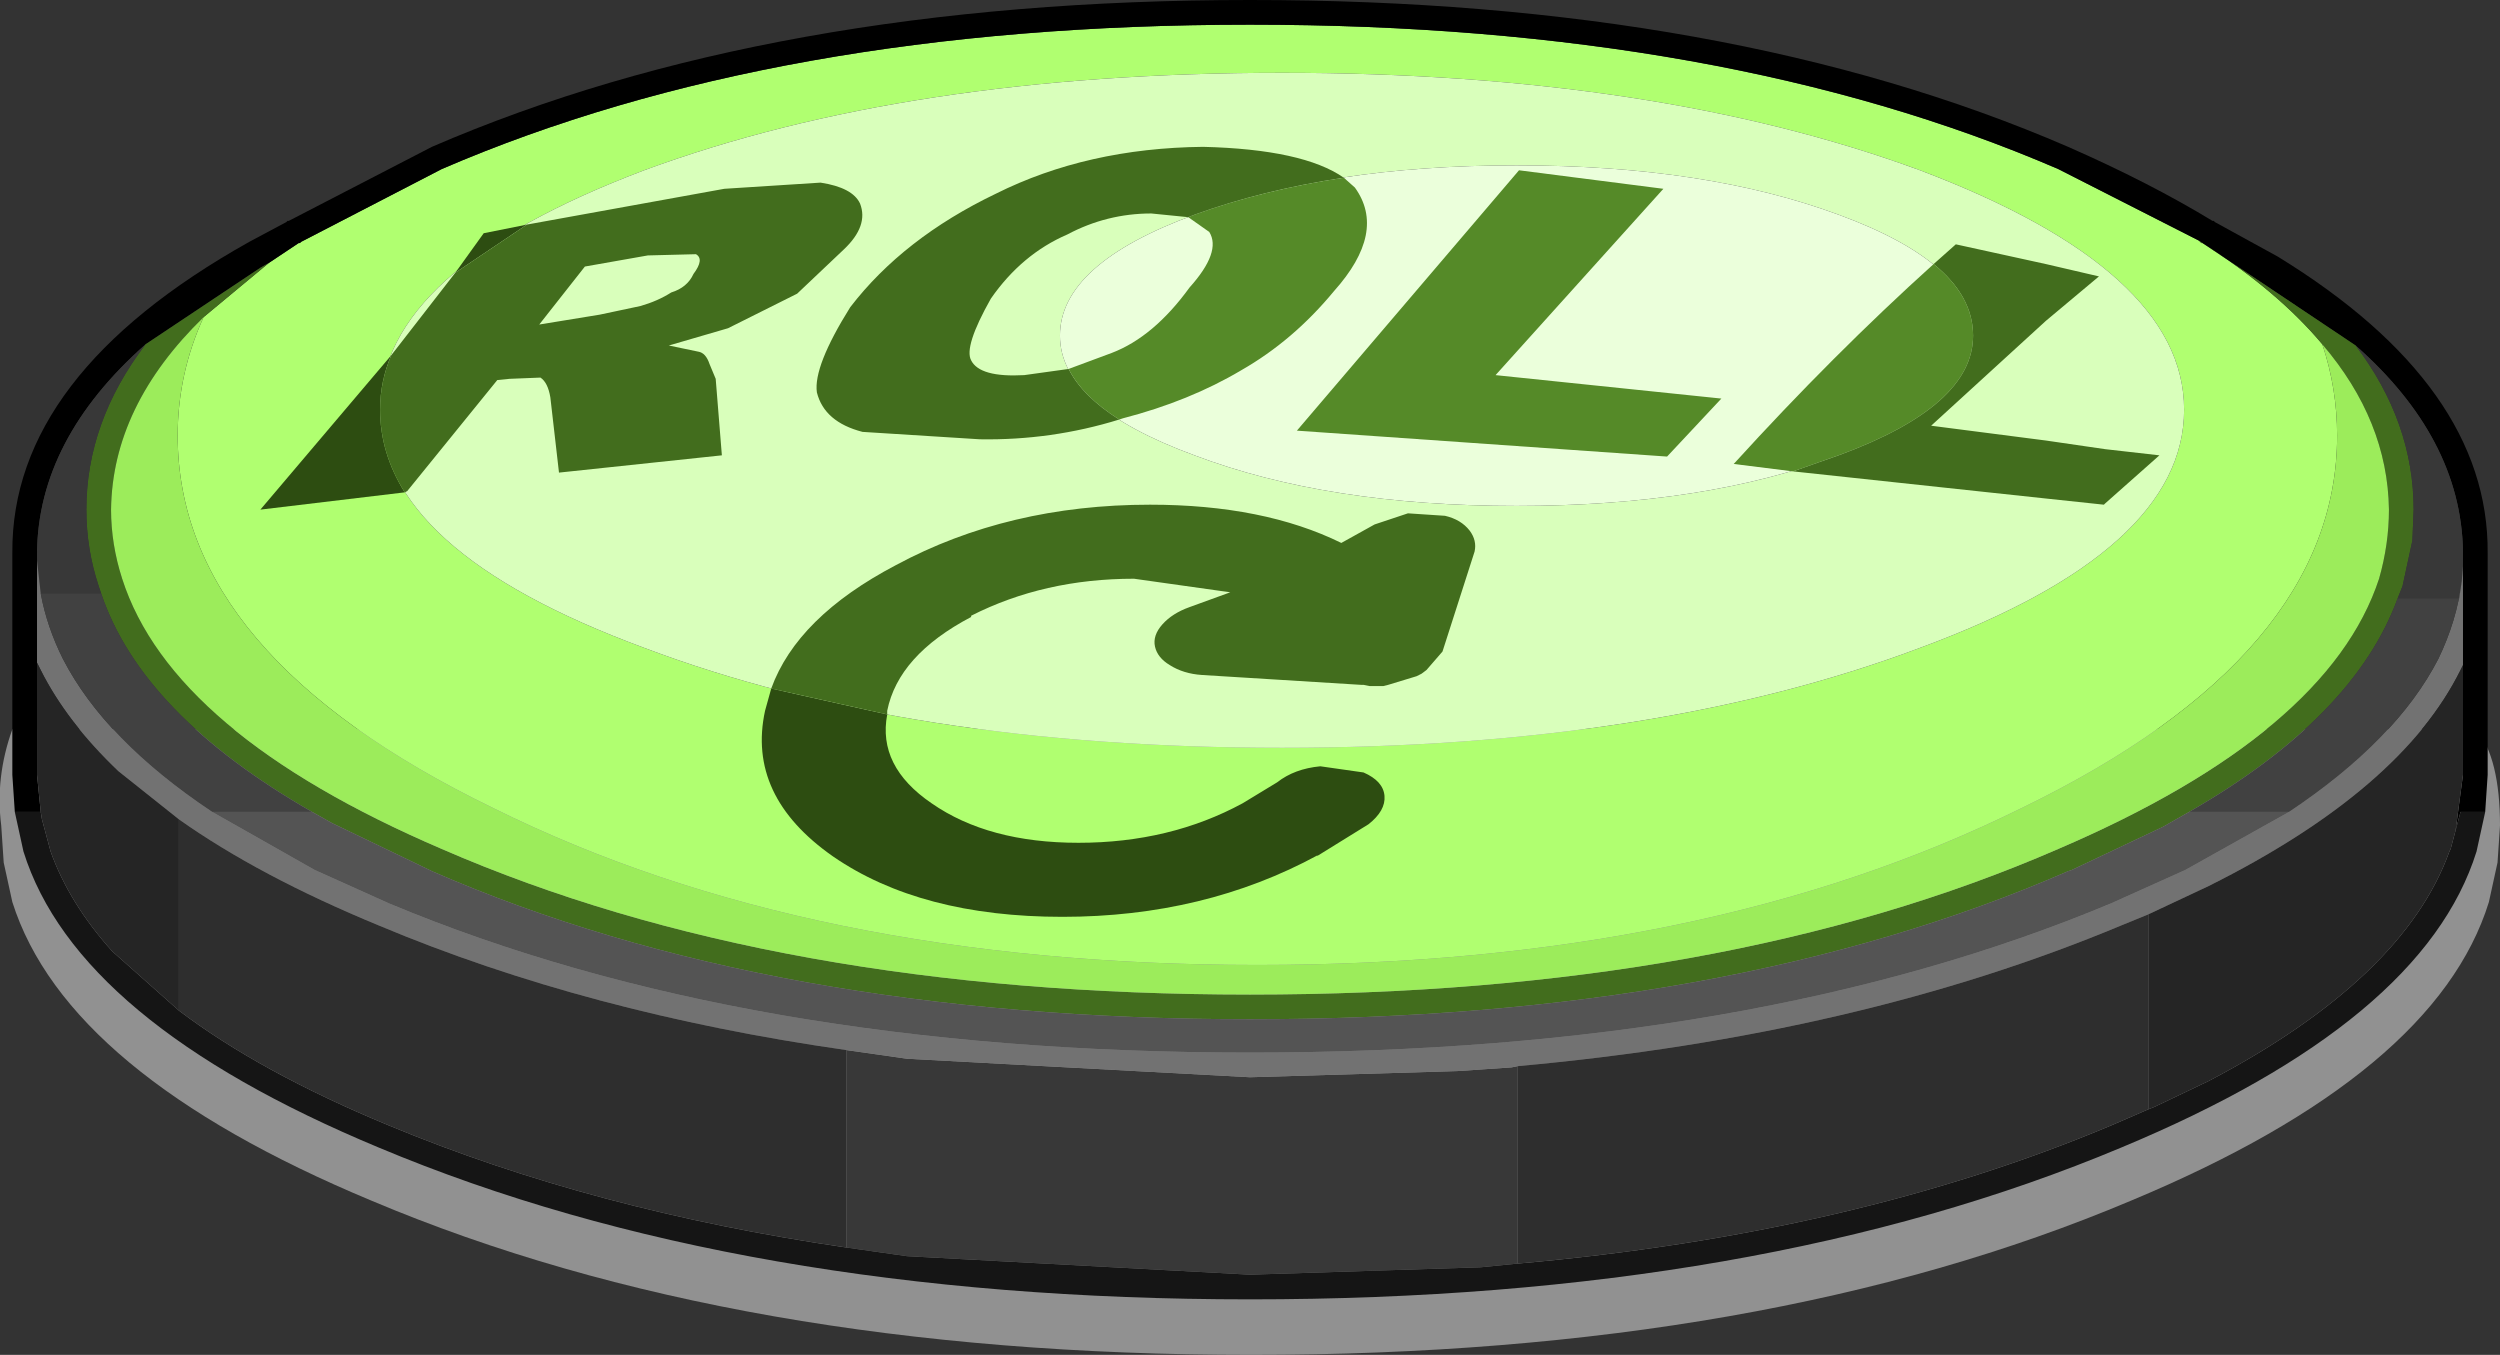<?xml version="1.0" encoding="UTF-8" standalone="no"?>
<svg xmlns:ffdec="https://www.free-decompiler.com/flash" xmlns:xlink="http://www.w3.org/1999/xlink" ffdec:objectType="shape" height="54.9px" width="101.3px" xmlns="http://www.w3.org/2000/svg">
  <rect width="100%" height="100%" fill="#333333" stroke="none"/>
  <g transform="matrix(1.0, 0.0, 0.0, 1.0, 41.05, 28.3)">
    <path d="M60.15 6.65 L59.8 8.25 Q57.65 15.2 45.3 20.35 30.5 26.6 9.65 26.6 -11.2 26.6 -26.0 20.35 -38.35 15.2 -40.55 8.25 L-40.9 6.65 -41.0 5.15 Q-41.25 3.2 -40.55 1.25 L59.3 1.25 Q60.25 2.45 60.25 5.15 L60.15 6.65" fill="#919191" fill-rule="evenodd" stroke="none"/>
    <path d="M47.45 -11.7 Q47.45 -17.35 36.75 -21.4 26.0 -25.35 10.9 -25.35 -4.25 -25.35 -14.95 -21.4 -25.65 -17.35 -25.65 -11.7 -25.65 -6.0 -14.95 -2.05 -4.25 2.0 10.9 2.0 26.0 2.0 36.75 -2.05 47.45 -6.0 47.45 -11.7 M48.05 -18.55 L48.1 -18.5 48.15 -18.45 48.2 -18.45 Q51.25 -16.5 53.05 -14.35 53.65 -12.55 53.65 -10.65 53.65 -1.75 40.85 4.45 28.0 10.8 9.9 10.8 -8.25 10.8 -21.05 4.45 -33.85 -1.75 -33.85 -10.65 -33.85 -13.15 -32.8 -15.45 L-30.15 -17.65 -29.85 -17.85 -28.95 -18.45 -28.9 -18.45 -28.85 -18.5 -23.15 -21.45 Q-9.6 -27.3 9.6 -27.3 28.8 -27.3 42.35 -21.45 L48.05 -18.55" fill="#b0ff70" fill-rule="evenodd" stroke="none"/>
    <path d="M-30.15 -17.65 L-30.5 -17.45 -35.15 -14.35 Q-39.5 -10.5 -39.55 -5.9 L-39.55 -5.6 -39.55 -1.45 -39.55 3.1 -39.4 4.6 -40.45 4.6 -40.55 3.1 -40.55 -5.9 Q-40.6 -13.1 -30.95 -18.5 L-29.45 -19.3 -29.4 -19.35 -29.35 -19.35 -23.55 -22.35 Q-9.8 -28.3 9.6 -28.3 29.0 -28.3 42.75 -22.35 46.05 -20.9 48.6 -19.35 L48.65 -19.35 48.7 -19.3 51.25 -17.9 Q59.8 -12.65 59.75 -5.9 L59.75 3.1 59.65 4.6 58.65 4.6 58.45 5.35 58.75 3.1 58.75 -1.35 58.75 -5.35 58.75 -5.6 58.75 -6.0 Q58.65 -10.55 54.4 -14.3 L48.05 -18.55 42.35 -21.45 Q28.8 -27.3 9.6 -27.3 -9.6 -27.3 -23.15 -21.45 L-28.85 -18.5 -28.9 -18.45 -28.95 -18.45 -29.85 -17.85 -30.15 -17.65" fill="#000000" fill-rule="evenodd" stroke="none"/>
    <path d="M53.05 -14.35 Q51.25 -16.5 48.2 -18.45 L48.15 -18.45 48.1 -18.5 48.05 -18.55 54.4 -14.3 Q56.75 -11.2 56.75 -7.65 L56.7 -6.4 56.3 -4.55 56.1 -4.05 Q54.35 0.75 47.65 4.6 L46.6 5.2 42.9 6.95 42.75 7.0 Q29.0 13.0 9.6 13.0 -9.8 13.0 -23.55 7.0 L-23.65 6.95 -27.6 5.05 -28.4 4.6 Q-35.3 0.65 -36.95 -4.25 L-37.05 -4.55 Q-37.55 -6.05 -37.55 -7.65 -37.55 -11.2 -35.15 -14.35 L-30.5 -17.45 -30.15 -17.65 -32.8 -15.45 Q-36.5 -11.85 -36.55 -7.65 -36.55 -6.25 -36.1 -4.85 -34.1 1.4 -23.15 6.1 -9.6 12.0 9.6 12.0 28.8 12.0 42.35 6.1 53.3 1.4 55.35 -4.85 55.75 -6.25 55.75 -7.65 55.7 -11.25 53.05 -14.35" fill="#426d1d" fill-rule="evenodd" stroke="none"/>
    <path d="M53.05 -14.35 Q55.7 -11.25 55.75 -7.65 55.75 -6.25 55.35 -4.85 53.3 1.4 42.35 6.1 28.8 12.0 9.6 12.0 -9.6 12.0 -23.15 6.1 -34.1 1.4 -36.1 -4.85 -36.55 -6.25 -36.55 -7.65 -36.5 -11.85 -32.8 -15.45 -33.85 -13.15 -33.85 -10.65 -33.85 -1.75 -21.05 4.45 -8.25 10.8 9.9 10.8 28.0 10.8 40.85 4.45 53.65 -1.75 53.65 -10.65 53.65 -12.55 53.05 -14.35" fill="#9cec5b" fill-rule="evenodd" stroke="none"/>
    <path d="M38.9 -14.7 Q38.9 -17.6 33.45 -19.6 28.05 -21.6 20.4 -21.6 12.75 -21.6 7.35 -19.6 1.9 -17.6 1.9 -14.7 1.9 -11.85 7.35 -9.85 12.75 -7.8 20.4 -7.8 28.05 -7.8 33.45 -9.85 38.9 -11.85 38.9 -14.7 M47.45 -11.7 Q47.45 -6.0 36.75 -2.05 26.0 2.0 10.9 2.0 -4.25 2.0 -14.95 -2.05 -25.65 -6.0 -25.65 -11.7 -25.65 -17.35 -14.95 -21.4 -4.25 -25.35 10.9 -25.35 26.0 -25.35 36.75 -21.4 47.45 -17.35 47.45 -11.7" fill="#d9ffbb" fill-rule="evenodd" stroke="none"/>
    <path d="M38.9 -14.7 Q38.9 -11.85 33.45 -9.85 28.05 -7.8 20.4 -7.8 12.75 -7.8 7.35 -9.85 1.9 -11.85 1.9 -14.7 1.9 -17.6 7.35 -19.6 12.75 -21.6 20.4 -21.6 28.05 -21.6 33.45 -19.6 38.9 -17.6 38.9 -14.7" fill="#ebffdb" fill-rule="evenodd" stroke="none"/>
    <path d="M-35.15 -14.35 Q-37.55 -11.2 -37.55 -7.65 -37.55 -6.05 -37.05 -4.55 L-36.95 -4.25 -39.4 -4.25 -39.55 -5.6 -39.55 -5.9 Q-39.5 -10.5 -35.15 -14.35 M56.1 -4.05 L56.3 -4.55 56.7 -6.4 56.75 -7.65 Q56.75 -11.2 54.4 -14.3 58.65 -10.55 58.75 -6.0 L58.75 -5.6 58.75 -5.35 58.7 -4.75 58.6 -4.05 56.1 -4.05 M20.45 22.9 L18.95 23.05 9.6 23.35 -4.3 22.6 -6.75 22.25 -6.75 22.2 -6.75 22.05 -6.75 21.85 -6.75 21.65 -6.75 21.45 -6.75 21.3 -6.75 21.1 -6.75 20.9 -6.75 20.7 -6.75 20.55 -6.75 20.35 -6.75 20.15 -6.75 19.95 -6.75 19.8 -6.75 19.6 -6.75 19.4 -6.75 19.2 -6.75 19.05 -6.75 18.85 -6.75 18.65 -6.75 18.45 -6.75 18.3 -6.75 18.1 -6.75 17.9 -6.75 17.7 -6.75 17.55 -6.75 17.35 -6.75 17.15 -6.75 16.95 -6.75 16.8 -6.75 16.6 -6.75 16.4 -6.75 16.2 -6.75 16.05 -6.75 15.85 -6.75 15.65 -6.75 15.45 -6.75 15.3 -6.75 15.1 -6.75 14.9 -6.75 14.7 -6.75 14.55 -6.75 14.35 -6.75 14.25 -4.3 14.6 9.6 15.35 18.0 15.1 20.2 14.95 20.45 14.9 20.45 15.1 20.45 15.3 20.45 15.45 20.45 15.65 20.45 15.85 20.45 16.05 20.45 16.2 20.45 16.4 20.45 16.6 20.45 16.8 20.45 16.95 20.45 17.15 20.45 17.35 20.45 17.55 20.45 17.7 20.45 17.9 20.45 18.1 20.45 18.3 20.45 18.45 20.45 18.65 20.45 18.85 20.45 19.05 20.45 19.2 20.45 19.4 20.45 19.6 20.45 19.8 20.45 19.95 20.45 20.15 20.45 20.35 20.45 20.55 20.45 20.7 20.45 20.9 20.45 21.1 20.45 21.3 20.45 21.45 20.45 21.65 20.45 21.85 20.45 22.05 20.45 22.2 20.45 22.4 20.45 22.6 20.45 22.8 20.45 22.9" fill="#383838" fill-rule="evenodd" stroke="none"/>
    <path d="M-40.45 4.6 L-39.4 4.6 -39.35 4.9 -39.0 6.2 Q-38.25 8.3 -36.5 10.25 L-33.8 12.65 Q-30.5 15.15 -25.3 17.3 -17.0 20.75 -6.75 22.25 L-4.3 22.6 9.6 23.35 18.95 23.05 20.45 22.9 Q34.05 21.7 44.5 17.3 L46.0 16.65 46.25 16.55 48.45 15.5 Q56.35 11.35 58.2 6.2 L58.25 6.1 58.45 5.35 58.65 4.6 59.65 4.6 59.3 6.2 Q57.15 13.1 44.9 18.2 30.25 24.35 9.6 24.35 -11.05 24.35 -25.7 18.2 -37.95 13.1 -40.1 6.2 L-40.45 4.6" fill="#151515" fill-rule="evenodd" stroke="none"/>
    <path d="M-39.55 -1.45 L-39.55 -5.6 -39.4 -4.25 Q-39.15 -2.9 -38.5 -1.6 -36.8 1.7 -32.45 4.6 L-28.3 6.95 -25.3 8.3 Q-10.85 14.35 9.6 14.35 30.05 14.35 44.5 8.3 L47.5 6.95 51.7 4.6 Q56.05 1.7 57.75 -1.6 58.5 -3.15 58.7 -4.75 L58.75 -5.35 58.75 -1.35 58.65 -1.15 Q56.25 3.7 48.45 7.6 L46.0 8.75 44.9 9.2 Q34.25 13.65 20.45 14.9 L20.2 14.95 18.0 15.1 9.6 15.35 -4.3 14.6 -6.75 14.25 Q-17.25 12.75 -25.7 9.2 -30.55 7.2 -33.8 4.9 L-36.25 2.95 Q-38.35 0.95 -39.4 -1.15 L-39.55 -1.45" fill="#727272" fill-rule="evenodd" stroke="none"/>
    <path d="M-28.4 4.6 L-27.6 5.05 -23.65 6.95 -23.55 7.0 Q-9.8 13.0 9.6 13.0 29.0 13.0 42.75 7.0 L42.9 6.95 46.6 5.2 47.65 4.6 51.7 4.6 47.5 6.95 44.5 8.3 Q30.05 14.35 9.6 14.35 -10.85 14.35 -25.3 8.3 L-28.3 6.95 -32.45 4.6 -28.4 4.6" fill="#545454" fill-rule="evenodd" stroke="none"/>
    <path d="M-36.95 -4.25 Q-35.3 0.65 -28.4 4.6 L-32.45 4.6 Q-36.8 1.7 -38.5 -1.6 -39.15 -2.9 -39.4 -4.25 L-36.95 -4.25 M47.65 4.6 Q54.35 0.75 56.1 -4.05 L58.6 -4.05 58.7 -4.75 Q58.5 -3.15 57.75 -1.6 56.05 1.7 51.7 4.6 L47.65 4.6" fill="#414141" fill-rule="evenodd" stroke="none"/>
    <path d="M46.0 16.65 L44.5 17.3 Q34.05 21.7 20.45 22.9 L20.45 22.8 20.45 22.6 20.45 22.4 20.45 22.2 20.45 22.05 20.45 21.85 20.45 21.65 20.45 21.45 20.45 21.3 20.45 21.1 20.45 20.9 20.45 20.7 20.45 20.55 20.45 20.35 20.45 20.15 20.45 19.95 20.45 19.8 20.45 19.6 20.45 19.4 20.45 19.2 20.45 19.05 20.45 18.85 20.45 18.65 20.45 18.45 20.45 18.3 20.45 18.1 20.45 17.9 20.45 17.7 20.45 17.55 20.45 17.35 20.45 17.15 20.45 16.95 20.45 16.8 20.45 16.6 20.45 16.4 20.45 16.2 20.45 16.05 20.45 15.85 20.45 15.65 20.45 15.45 20.45 15.3 20.45 15.1 20.45 14.9 Q34.25 13.65 44.9 9.2 L46.0 8.75 46.0 8.8 46.0 8.95 46.0 9.15 46.0 9.35 46.0 9.55 46.0 9.7 46.0 9.9 46.0 10.1 46.0 10.3 46.0 10.45 46.0 10.65 46.0 10.85 46.0 11.05 46.0 11.2 46.0 11.4 46.0 11.6 46.0 11.8 46.0 11.95 46.0 12.15 46.0 12.35 46.0 12.55 46.0 12.7 46.0 12.9 46.0 13.1 46.0 13.3 46.0 13.45 46.0 13.65 46.0 13.85 46.0 14.05 46.0 14.2 46.0 14.4 46.0 14.6 46.0 14.8 46.0 14.95 46.0 15.15 46.0 15.35 46.0 15.55 46.0 15.7 46.0 15.9 46.0 16.1 46.0 16.3 46.0 16.45 46.0 16.65 M-6.75 22.25 Q-17.0 20.75 -25.3 17.3 -30.5 15.15 -33.8 12.65 L-33.8 12.6 -33.8 12.4 -33.8 12.2 -33.8 12.05 -33.8 11.85 -33.8 11.65 -33.8 11.45 -33.8 11.3 -33.8 11.1 -33.8 10.9 -33.8 10.7 -33.8 10.55 -33.8 10.35 -33.8 10.15 -33.8 9.95 -33.8 9.8 -33.8 9.6 -33.8 9.4 -33.8 9.2 -33.8 9.05 -33.8 8.85 -33.8 8.65 -33.8 8.45 -33.8 8.3 -33.8 8.1 -33.8 7.9 -33.8 7.7 -33.8 7.55 -33.8 7.35 -33.8 7.15 -33.8 6.95 -33.8 6.8 -33.8 6.6 -33.8 6.4 -33.8 6.2 -33.8 6.05 -33.8 5.85 -33.8 5.65 -33.8 5.45 -33.8 5.3 -33.8 5.1 -33.8 4.9 Q-30.55 7.2 -25.7 9.2 -17.25 12.75 -6.75 14.25 L-6.75 14.35 -6.75 14.55 -6.75 14.7 -6.75 14.9 -6.75 15.1 -6.75 15.3 -6.75 15.45 -6.75 15.65 -6.75 15.85 -6.75 16.05 -6.75 16.2 -6.75 16.4 -6.75 16.6 -6.75 16.8 -6.75 16.95 -6.75 17.15 -6.75 17.35 -6.75 17.55 -6.75 17.7 -6.75 17.9 -6.75 18.1 -6.75 18.3 -6.75 18.45 -6.75 18.65 -6.75 18.85 -6.75 19.05 -6.75 19.2 -6.75 19.4 -6.75 19.6 -6.75 19.8 -6.75 19.95 -6.75 20.15 -6.75 20.35 -6.75 20.55 -6.75 20.7 -6.75 20.9 -6.75 21.1 -6.75 21.3 -6.75 21.45 -6.75 21.65 -6.75 21.85 -6.75 22.05 -6.75 22.2 -6.75 22.25" fill="#2e2e2e" fill-rule="evenodd" stroke="none"/>
    <path d="M-39.4 4.6 L-39.55 3.1 -39.55 -1.45 -39.4 -1.15 Q-38.35 0.95 -36.25 2.95 L-33.8 4.9 -33.8 5.1 -33.8 5.3 -33.8 5.45 -33.8 5.65 -33.8 5.85 -33.8 6.05 -33.8 6.2 -33.8 6.4 -33.8 6.6 -33.8 6.8 -33.8 6.95 -33.8 7.15 -33.8 7.35 -33.8 7.55 -33.8 7.7 -33.8 7.9 -33.8 8.1 -33.8 8.3 -33.8 8.45 -33.8 8.65 -33.8 8.85 -33.8 9.05 -33.8 9.2 -33.8 9.4 -33.8 9.6 -33.8 9.8 -33.8 9.95 -33.8 10.15 -33.8 10.35 -33.8 10.55 -33.8 10.7 -33.8 10.9 -33.8 11.1 -33.8 11.3 -33.8 11.45 -33.8 11.65 -33.8 11.85 -33.8 12.05 -33.8 12.2 -33.8 12.4 -33.8 12.6 -33.8 12.65 -36.5 10.25 Q-38.25 8.3 -39.0 6.2 L-39.35 4.9 -39.4 4.6 M58.75 -1.35 L58.75 3.1 58.45 5.35 58.25 6.1 58.2 6.2 Q56.35 11.35 48.45 15.5 L46.25 16.55 46.0 16.65 46.0 16.45 46.0 16.3 46.0 16.1 46.0 15.9 46.0 15.7 46.0 15.55 46.0 15.35 46.0 15.15 46.0 14.95 46.0 14.8 46.0 14.6 46.0 14.4 46.0 14.2 46.0 14.05 46.0 13.85 46.0 13.65 46.0 13.45 46.0 13.3 46.0 13.1 46.0 12.9 46.0 12.7 46.0 12.55 46.0 12.35 46.0 12.15 46.0 11.95 46.0 11.8 46.0 11.6 46.0 11.4 46.0 11.2 46.0 11.05 46.0 10.85 46.0 10.65 46.0 10.45 46.0 10.3 46.0 10.1 46.0 9.9 46.0 9.7 46.0 9.55 46.0 9.35 46.0 9.15 46.0 8.95 46.0 8.8 46.0 8.75 48.45 7.6 Q56.25 3.7 58.65 -1.15 L58.75 -1.35" fill="#252525" fill-rule="evenodd" stroke="none"/>
    <path d="M-9.8 -0.4 L-5.1 0.65 Q-5.5 2.75 -3.3 4.25 -1.0 5.85 2.65 5.85 6.35 5.85 9.3 4.25 L10.7 3.4 Q11.4 2.85 12.45 2.75 L14.2 3.0 Q15.0 3.35 15.05 3.95 15.1 4.55 14.4 5.1 L12.3 6.4 12.35 6.35 Q7.75 8.85 2.0 8.85 -3.75 8.85 -7.3 6.4 -10.8 3.95 -10.05 0.5 L-9.8 -0.4 M-24.65 -8.35 L-30.5 -7.65 -25.2 -13.9 Q-25.65 -12.85 -25.65 -11.7 -25.65 -9.95 -24.65 -8.35 M-22.6 -17.25 L-21.45 -18.85 -19.7 -19.2 -22.6 -17.25" fill="#2d4d11" fill-rule="evenodd" stroke="none"/>
    <path d="M4.3 -11.3 Q1.55 -10.45 -1.35 -10.5 L-6.1 -10.8 Q-7.65 -11.2 -7.95 -12.4 -8.1 -13.45 -6.6 -15.85 -4.45 -18.65 -0.7 -20.45 3.0 -22.3 7.7 -22.35 11.75 -22.25 13.4 -21.1 10.1 -20.6 7.35 -19.6 L7.1 -19.5 5.6 -19.65 Q3.8 -19.65 2.2 -18.8 0.35 -18.0 -0.9 -16.2 -2.0 -14.25 -1.7 -13.7 -1.35 -13.0 0.45 -13.1 L2.25 -13.35 Q2.8 -12.25 4.3 -11.3 M-9.8 -0.4 Q-8.75 -3.3 -4.75 -5.4 -0.2 -7.85 5.55 -7.85 10.15 -7.85 13.3 -6.3 L14.65 -7.05 16.0 -7.5 17.5 -7.4 Q18.15 -7.25 18.5 -6.8 18.8 -6.4 18.7 -5.95 L17.4 -1.9 16.75 -1.15 16.55 -1.0 16.35 -0.9 15.2 -0.55 15.0 -0.5 14.65 -0.5 14.45 -0.5 14.2 -0.55 14.1 -0.55 7.65 -0.95 Q6.9 -1.0 6.35 -1.35 5.85 -1.65 5.75 -2.1 5.65 -2.55 6.05 -3.0 6.45 -3.45 7.15 -3.7 L8.8 -4.3 4.9 -4.85 Q1.25 -4.85 -1.7 -3.35 L-1.7 -3.3 Q-4.65 -1.75 -5.1 0.5 L-5.1 0.65 -9.8 -0.4 M37.3 -17.6 L38.2 -18.4 41.85 -17.6 44.0 -17.1 41.85 -15.3 37.2 -11.05 41.85 -10.45 44.25 -10.1 46.45 -9.85 44.25 -7.9 44.2 -7.85 41.85 -8.1 31.6 -9.2 33.45 -9.85 Q38.9 -11.85 38.9 -14.7 38.9 -16.3 37.3 -17.6 M-19.7 -19.2 L-11.7 -20.65 -7.8 -20.9 Q-6.5 -20.7 -6.2 -20.05 -5.85 -19.15 -6.85 -18.2 L-8.75 -16.4 -11.55 -15.0 -13.95 -14.3 -12.75 -14.05 Q-12.45 -14.0 -12.3 -13.55 L-12.05 -12.95 -11.8 -9.85 -18.4 -9.15 -18.75 -12.2 Q-18.85 -12.8 -19.15 -13.0 L-20.4 -12.95 -20.9 -12.9 -24.55 -8.4 -24.65 -8.35 Q-25.65 -9.95 -25.65 -11.7 -25.65 -12.85 -25.2 -13.9 L-22.6 -17.25 -19.7 -19.2 M-19.2 -15.15 L-16.75 -15.55 -15.1 -15.9 Q-14.4 -16.1 -13.85 -16.45 -13.2 -16.65 -12.95 -17.2 -12.5 -17.8 -12.85 -18.0 L-14.8 -17.95 -17.35 -17.5 -19.2 -15.15" fill="#426d1d" fill-rule="evenodd" stroke="none"/>
    <path d="M13.4 -21.1 L13.85 -20.7 Q15.15 -18.9 13.0 -16.5 11.35 -14.5 9.25 -13.3 7.15 -12.05 4.45 -11.35 L4.3 -11.3 Q2.8 -12.25 2.25 -13.35 L4.0 -14.0 Q5.7 -14.65 7.15 -16.65 8.45 -18.1 7.95 -18.9 L7.1 -19.5 7.35 -19.6 Q10.1 -20.6 13.4 -21.1 M31.6 -9.2 L29.2 -9.5 Q33.25 -13.95 37.3 -17.6 38.9 -16.3 38.9 -14.7 38.9 -11.85 33.45 -9.85 L31.6 -9.2 M20.5 -21.4 L26.35 -20.65 19.55 -13.1 28.7 -12.15 26.5 -9.8 11.5 -10.85 20.5 -21.4" fill="#558a28" fill-rule="evenodd" stroke="none"/>
  </g>
</svg>

